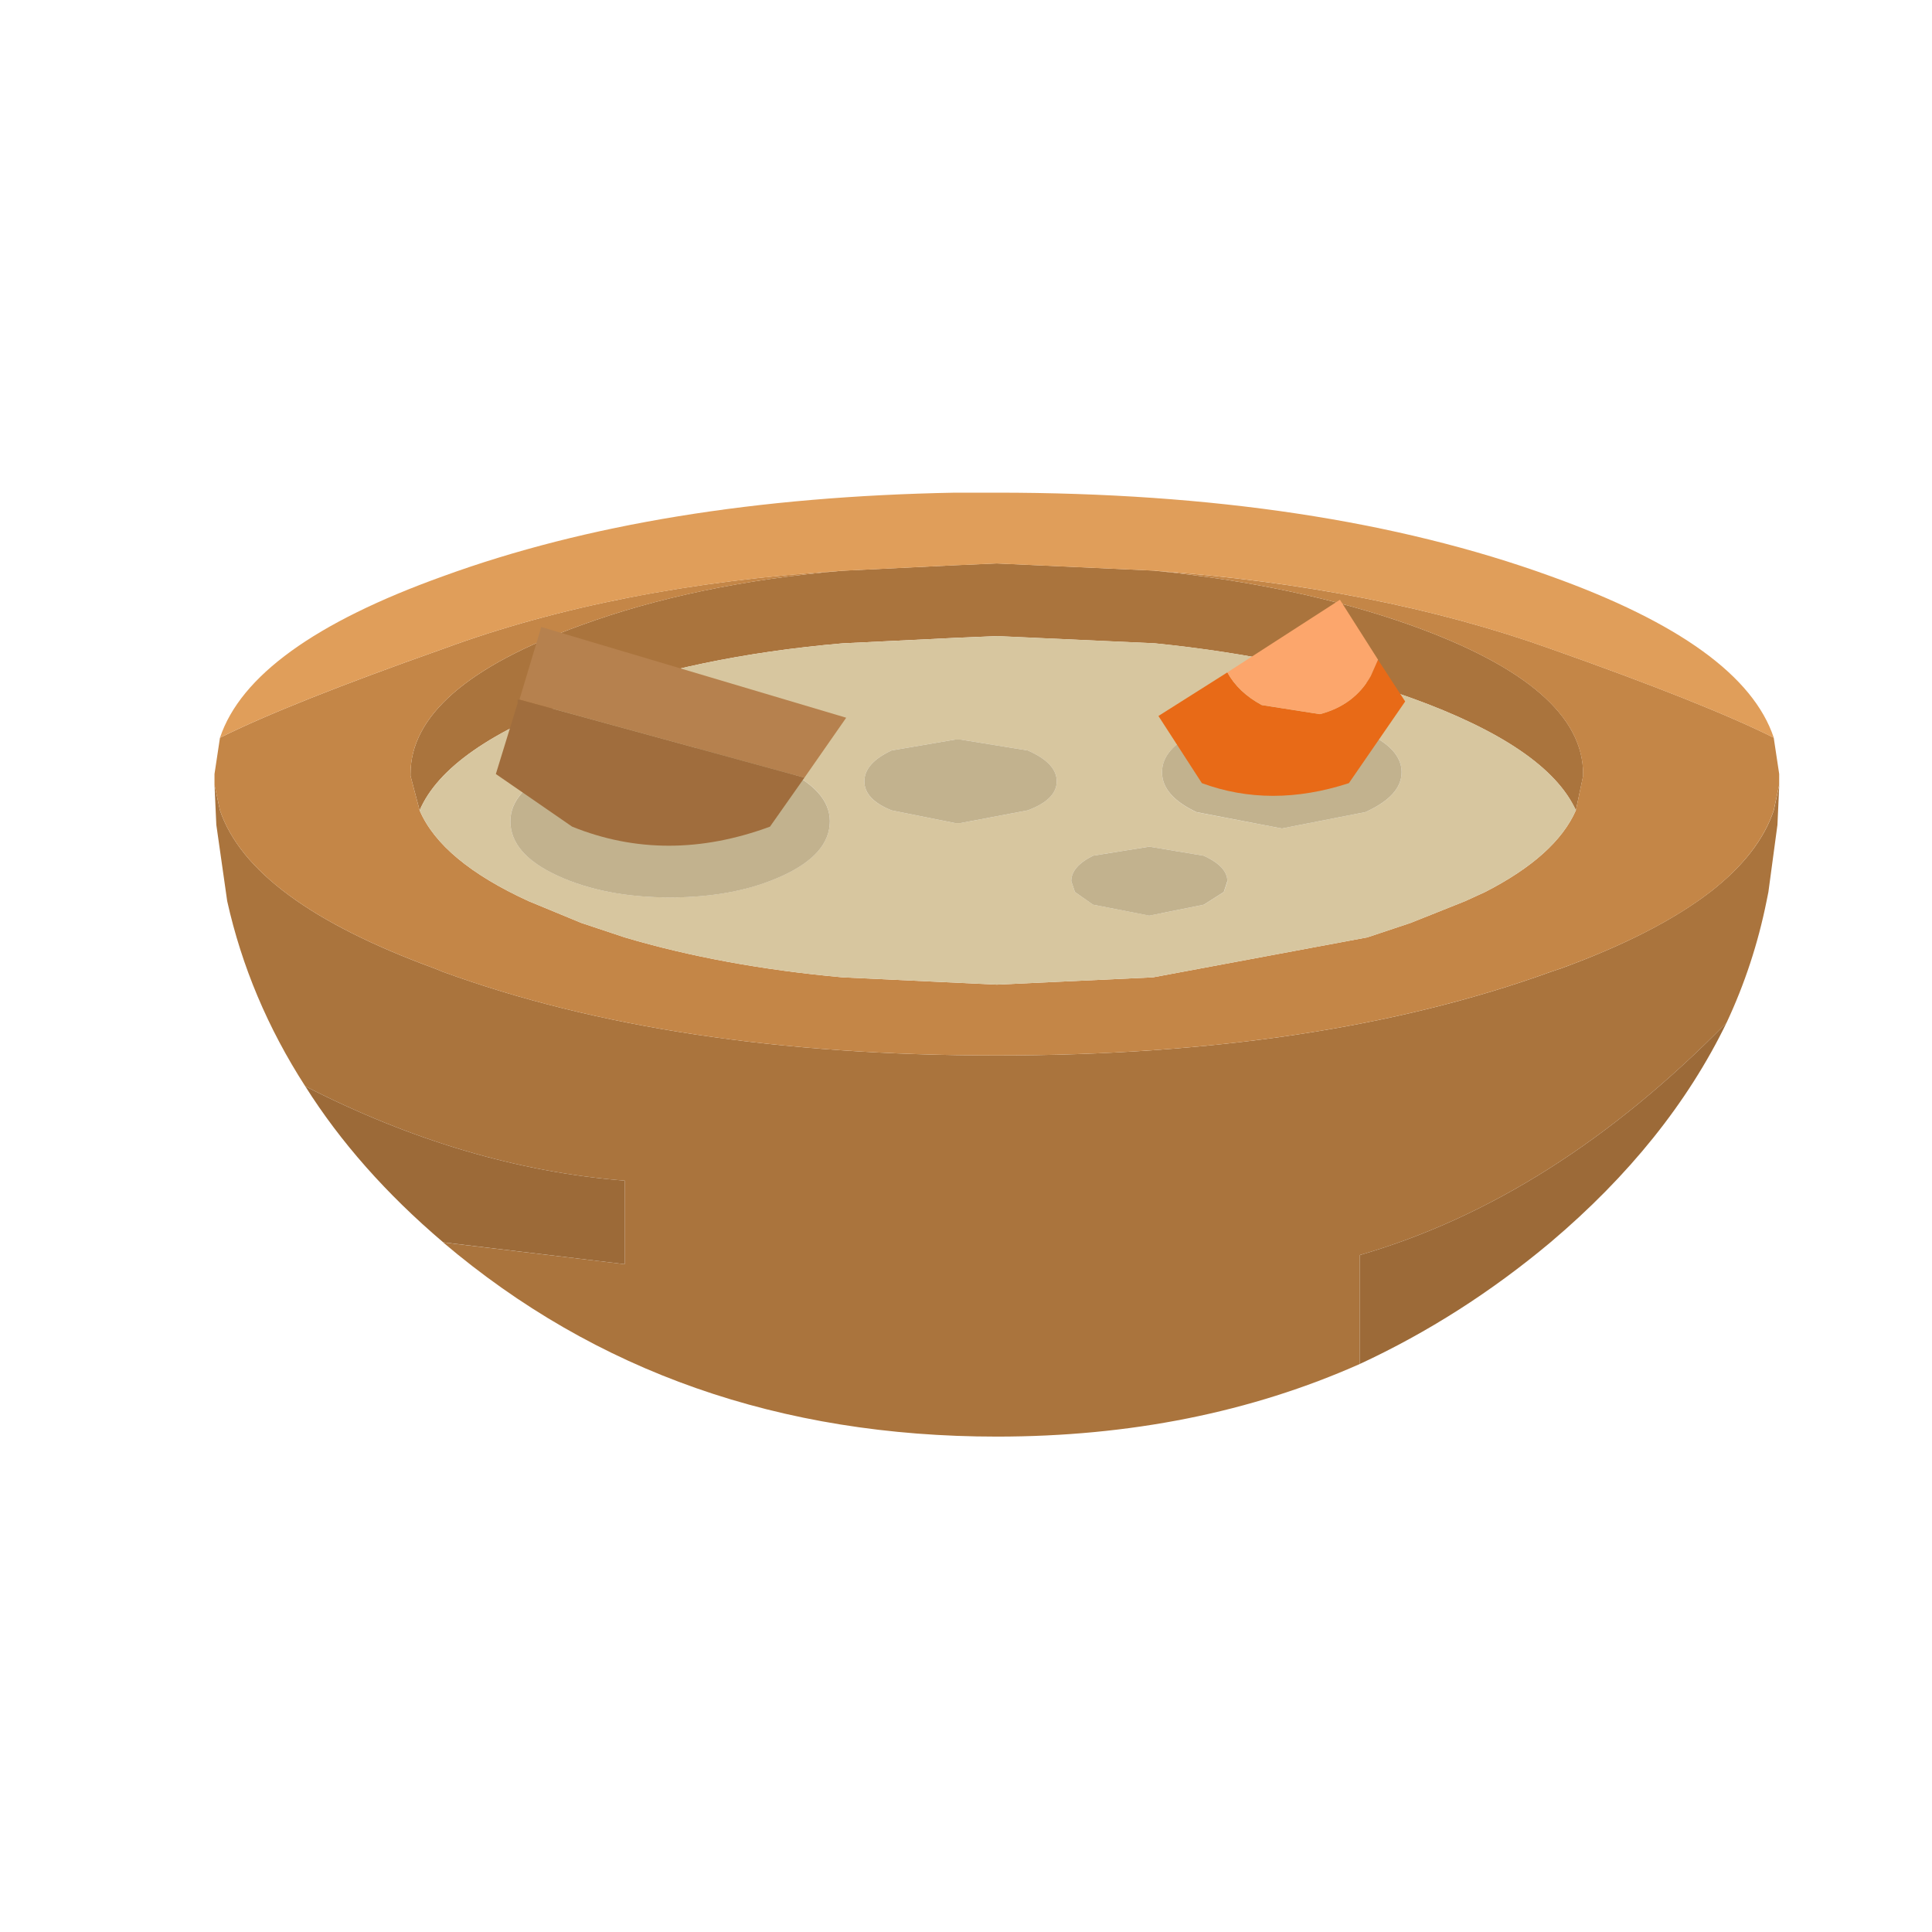 <?xml version="1.0" encoding="UTF-8" standalone="no"?>
<!-- Created with Inkscape (http://www.inkscape.org/) -->

<svg
   xmlns:dc="http://purl.org/dc/elements/1.1/"
   xmlns:cc="http://creativecommons.org/ns#"
   xmlns:rdf="http://www.w3.org/1999/02/22-rdf-syntax-ns#"
   xmlns:svg="http://www.w3.org/2000/svg"
   xmlns="http://www.w3.org/2000/svg"
   xmlns:sodipodi="http://sodipodi.sourceforge.net/DTD/sodipodi-0.dtd"
   xmlns:inkscape="http://www.inkscape.org/namespaces/inkscape"
   width="96"
   height="96"
   viewBox="0 0 25.4 25.4"
   version="1.1"
   id="svg2289"
   inkscape:version="0.92.4 (unknown)"
   sodipodi:docname="food1.svg">
  <defs
     id="defs2283" />
  <sodipodi:namedview
     id="base"
     pagecolor="#ffffff"
     bordercolor="#666666"
     borderopacity="1.0"
     inkscape:pageopacity="0.0"
     inkscape:pageshadow="2"
     inkscape:zoom="4.0983151"
     inkscape:cx="-25.091692"
     inkscape:cy="10.455897"
     inkscape:document-units="mm"
     inkscape:current-layer="layer1"
     showgrid="false"
     fit-margin-top="0"
     fit-margin-left="0"
     fit-margin-right="0"
     fit-margin-bottom="0"
     inkscape:window-width="1920"
     inkscape:window-height="1032"
     inkscape:window-x="0"
     inkscape:window-y="24"
     inkscape:window-maximized="1"
     units="px" />
  <g
     inkscape:label="Layer 1"
     inkscape:groupmode="layer"
     id="layer1"
     transform="translate(7.245,9.433)">
    <path
       style="fill:#aa743d;stroke:none;stroke-width:0.477"
       inkscape:connector-curvature="0"
       id="path1852"
       d="m 10.633,8.499 q -2.148,0.955 -4.773,0.955 -4.272,0 -7.279,-2.553 L 0.968,7.187 V 6.089 Q -1.132,5.922 -3.232,4.848 -3.971,3.702 -4.258,2.414 L -4.401,1.411 -4.425,0.886 -4.353,1.221 q 0.406,1.193 2.816,2.076 l 0.119,0.048 q 3.007,1.098 7.279,1.098 4.248,0 7.279,-1.098 l 0.143,-0.048 Q 14.523,2.843 15.239,2.294 15.884,1.793 16.075,1.221 l 0.072,-0.334 -0.024,0.525 -0.119,0.883 -0.024,0.119 Q 15.812,3.249 15.454,4.013 13.187,6.327 10.633,7.067 V 8.499 M 7.937,-1.93 q 1.885,0.191 3.365,0.716 2.267,0.811 2.267,1.957 V 0.767 L 13.473,1.221 Q 13.091,0.385 11.302,-0.259 9.822,-0.784 7.937,-0.975 L 5.861,-1.07 5.312,-1.047 3.832,-0.975 Q 1.899,-0.808 0.396,-0.259 -1.37,0.385 -1.728,1.221 L -1.848,0.767 V 0.743 q 0,-1.145 2.243,-1.957 1.503,-0.549 3.436,-0.716 l 1.48,-0.072 0.549,-0.024 2.076,0.095" />
    <path
       style="fill:#c48647;stroke:none;stroke-width:0.477"
       inkscape:connector-curvature="0"
       id="path1854"
       d="m 7.937,-1.93 q 2.935,0.215 5.202,1.026 2.028,0.716 2.935,1.169 l 0.072,0.477 V 0.886 L 16.074,1.221 q -0.191,0.573 -0.835,1.074 -0.716,0.549 -1.957,1.002 l -0.143,0.048 q -3.031,1.098 -7.279,1.098 -4.272,0 -7.279,-1.098 L -1.537,3.297 Q -3.948,2.414 -4.353,1.221 L -4.425,0.886 V 0.743 L -4.353,0.266 Q -3.446,-0.187 -1.418,-0.903 0.849,-1.739 3.832,-1.93 1.899,-1.762 0.396,-1.214 -1.848,-0.402 -1.848,0.743 v 0.024 L -1.728,1.221 q 0.286,0.668 1.432,1.193 l 0.692,0.286 0.573,0.191 Q 2.257,3.273 3.832,3.416 L 5.861,3.512 7.913,3.416 10.729,2.891 11.302,2.7 12.018,2.414 12.28,2.294 q 0.931,-0.477 1.193,-1.074 l 0.095,-0.453 V 0.743 q 0,-1.145 -2.267,-1.957 -1.48,-0.525 -3.365,-0.716" />
    <path
       style="fill:#d7c69f;stroke:none;stroke-width:0.477"
       inkscape:connector-curvature="0"
       id="path1856"
       d="M 13.473,1.221 Q 13.211,1.817 12.28,2.294 L 12.018,2.414 11.302,2.7 10.729,2.891 7.913,3.416 5.861,3.512 3.832,3.416 Q 2.257,3.273 0.968,2.891 L 0.396,2.7 -0.296,2.414 Q -1.442,1.889 -1.728,1.221 -1.37,0.385 0.396,-0.259 1.899,-0.808 3.832,-0.975 l 1.48,-0.072 0.549,-0.024 2.076,0.095 q 1.885,0.191 3.365,0.716 1.79,0.644 2.172,1.48 M 11.182,0.719 q 0,-0.31 -0.477,-0.525 L 9.607,-0.02 q -0.644,0 -1.122,0.215 -0.453,0.215 -0.453,0.525 0,0.31 0.453,0.525 L 9.607,1.459 10.705,1.244 Q 11.182,1.03 11.182,0.719 M 8.891,2.151 q 0,-0.191 -0.31,-0.334 L 7.865,1.698 7.125,1.817 Q 6.839,1.96 6.839,2.151 l 0.048,0.143 0.239,0.167 0.74,0.143 0.716,-0.143 0.263,-0.167 0.048,-0.143 M 6.648,0.839 q 0,-0.239 -0.382,-0.406 L 5.383,0.29 H 5.312 L 4.477,0.433 q -0.358,0.167 -0.358,0.406 0,0.239 0.358,0.382 l 0.835,0.167 h 0.072 L 6.266,1.221 Q 6.648,1.077 6.648,0.839 M 3.045,0.672 Q 2.424,0.385 1.565,0.385 q -0.859,0 -1.48,0.286 -0.62,0.286 -0.62,0.692 0,0.43 0.62,0.716 0.62,0.286 1.48,0.286 0.859,0 1.48,-0.286 0.62,-0.286 0.62,-0.716 0,-0.406 -0.62,-0.692" />
    <path
       style="fill:#c2b28e;stroke:none;stroke-width:0.477"
       inkscape:connector-curvature="0"
       id="path1858"
       d="m 11.182,0.719 q 0,0.31 -0.477,0.525 L 9.607,1.459 8.486,1.244 Q 8.032,1.03 8.032,0.719 q 0,-0.31 0.453,-0.525 0.477,-0.215 1.122,-0.215 l 1.098,0.215 q 0.477,0.215 0.477,0.525 M 6.648,0.839 q 0,0.239 -0.382,0.382 L 5.383,1.388 H 5.312 L 4.477,1.221 Q 4.119,1.077 4.119,0.839 q 0,-0.239 0.358,-0.406 L 5.312,0.29 h 0.072 l 0.883,0.143 Q 6.648,0.6 6.648,0.839 M 8.891,2.151 8.844,2.294 8.581,2.461 7.865,2.605 7.125,2.461 6.887,2.294 6.839,2.151 q 0,-0.191 0.286,-0.334 L 7.865,1.698 8.581,1.817 Q 8.891,1.96 8.891,2.151 M 3.045,0.672 q 0.62,0.286 0.62,0.692 0,0.43 -0.62,0.716 -0.62,0.286 -1.48,0.286 -0.859,0 -1.48,-0.286 -0.62,-0.286 -0.62,-0.716 0,-0.406 0.62,-0.692 0.62,-0.286 1.48,-0.286 0.859,0 1.48,0.286" />
    <path
       style="fill:#e09e5a;stroke:none;stroke-width:0.477"
       inkscape:connector-curvature="0"
       id="path1860"
       d="M 16.074,0.266 Q 15.168,-0.187 13.139,-0.903 10.872,-1.715 7.937,-1.93 l -2.076,-0.095 -0.549,0.024 -1.48,0.072 q -2.983,0.191 -5.25,1.026 -2.028,0.716 -2.935,1.169 0.406,-1.217 2.935,-2.124 2.816,-1.026 6.73,-1.098 h 0.549 q 4.248,0 7.279,1.098 2.53,0.907 2.935,2.124" />
    <path
       style="fill:#9c6a38;stroke:none;stroke-width:0.477"
       inkscape:connector-curvature="0"
       id="path1862"
       d="m -3.232,4.848 q 2.1,1.074 4.2,1.241 v 1.098 L -1.418,6.9 Q -2.54,5.946 -3.232,4.848 M 10.633,8.499 V 7.067 Q 13.187,6.327 15.454,4.013 14.69,5.588 13.139,6.9 11.97,7.879 10.633,8.499" />
    <path
       style="fill:#e86a17;stroke:none;stroke-width:0.477"
       inkscape:connector-curvature="0"
       id="path1864"
       d="m 8.891,-0.593 q 0.143,0.263 0.453,0.43 l 0.764,0.119 q 0.453,-0.119 0.668,-0.501 l 0.095,-0.215 0.358,0.549 -0.74,1.074 q -1.026,0.334 -1.933,0 L 7.985,-0.02 8.891,-0.593" />
    <path
       style="fill:#fca66c;stroke:none;stroke-width:0.477"
       inkscape:connector-curvature="0"
       id="path1866"
       d="m 8.891,-0.593 1.48,-0.955 0.501,0.788 -0.095,0.215 q -0.215,0.382 -0.668,0.501 L 9.345,-0.164 Q 9.035,-0.331 8.891,-0.593" />
    <path
       style="fill:#b6814e;stroke:none;stroke-width:0.477"
       inkscape:connector-curvature="0"
       id="path1868"
       d="M -0.416,-0.235 -0.129,-1.19 3.88,0.003 3.331,0.791 -0.416,-0.235" />
    <path
       style="fill:#a06d3d;stroke:none;stroke-width:0.477"
       inkscape:connector-curvature="0"
       id="path1870"
       d="M -0.416,-0.235 3.331,0.791 2.878,1.435 q -1.36,0.501 -2.601,0 L -0.726,0.743 -0.44,-0.187 v -0.048 h 0.024" />
  </g>
</svg>
